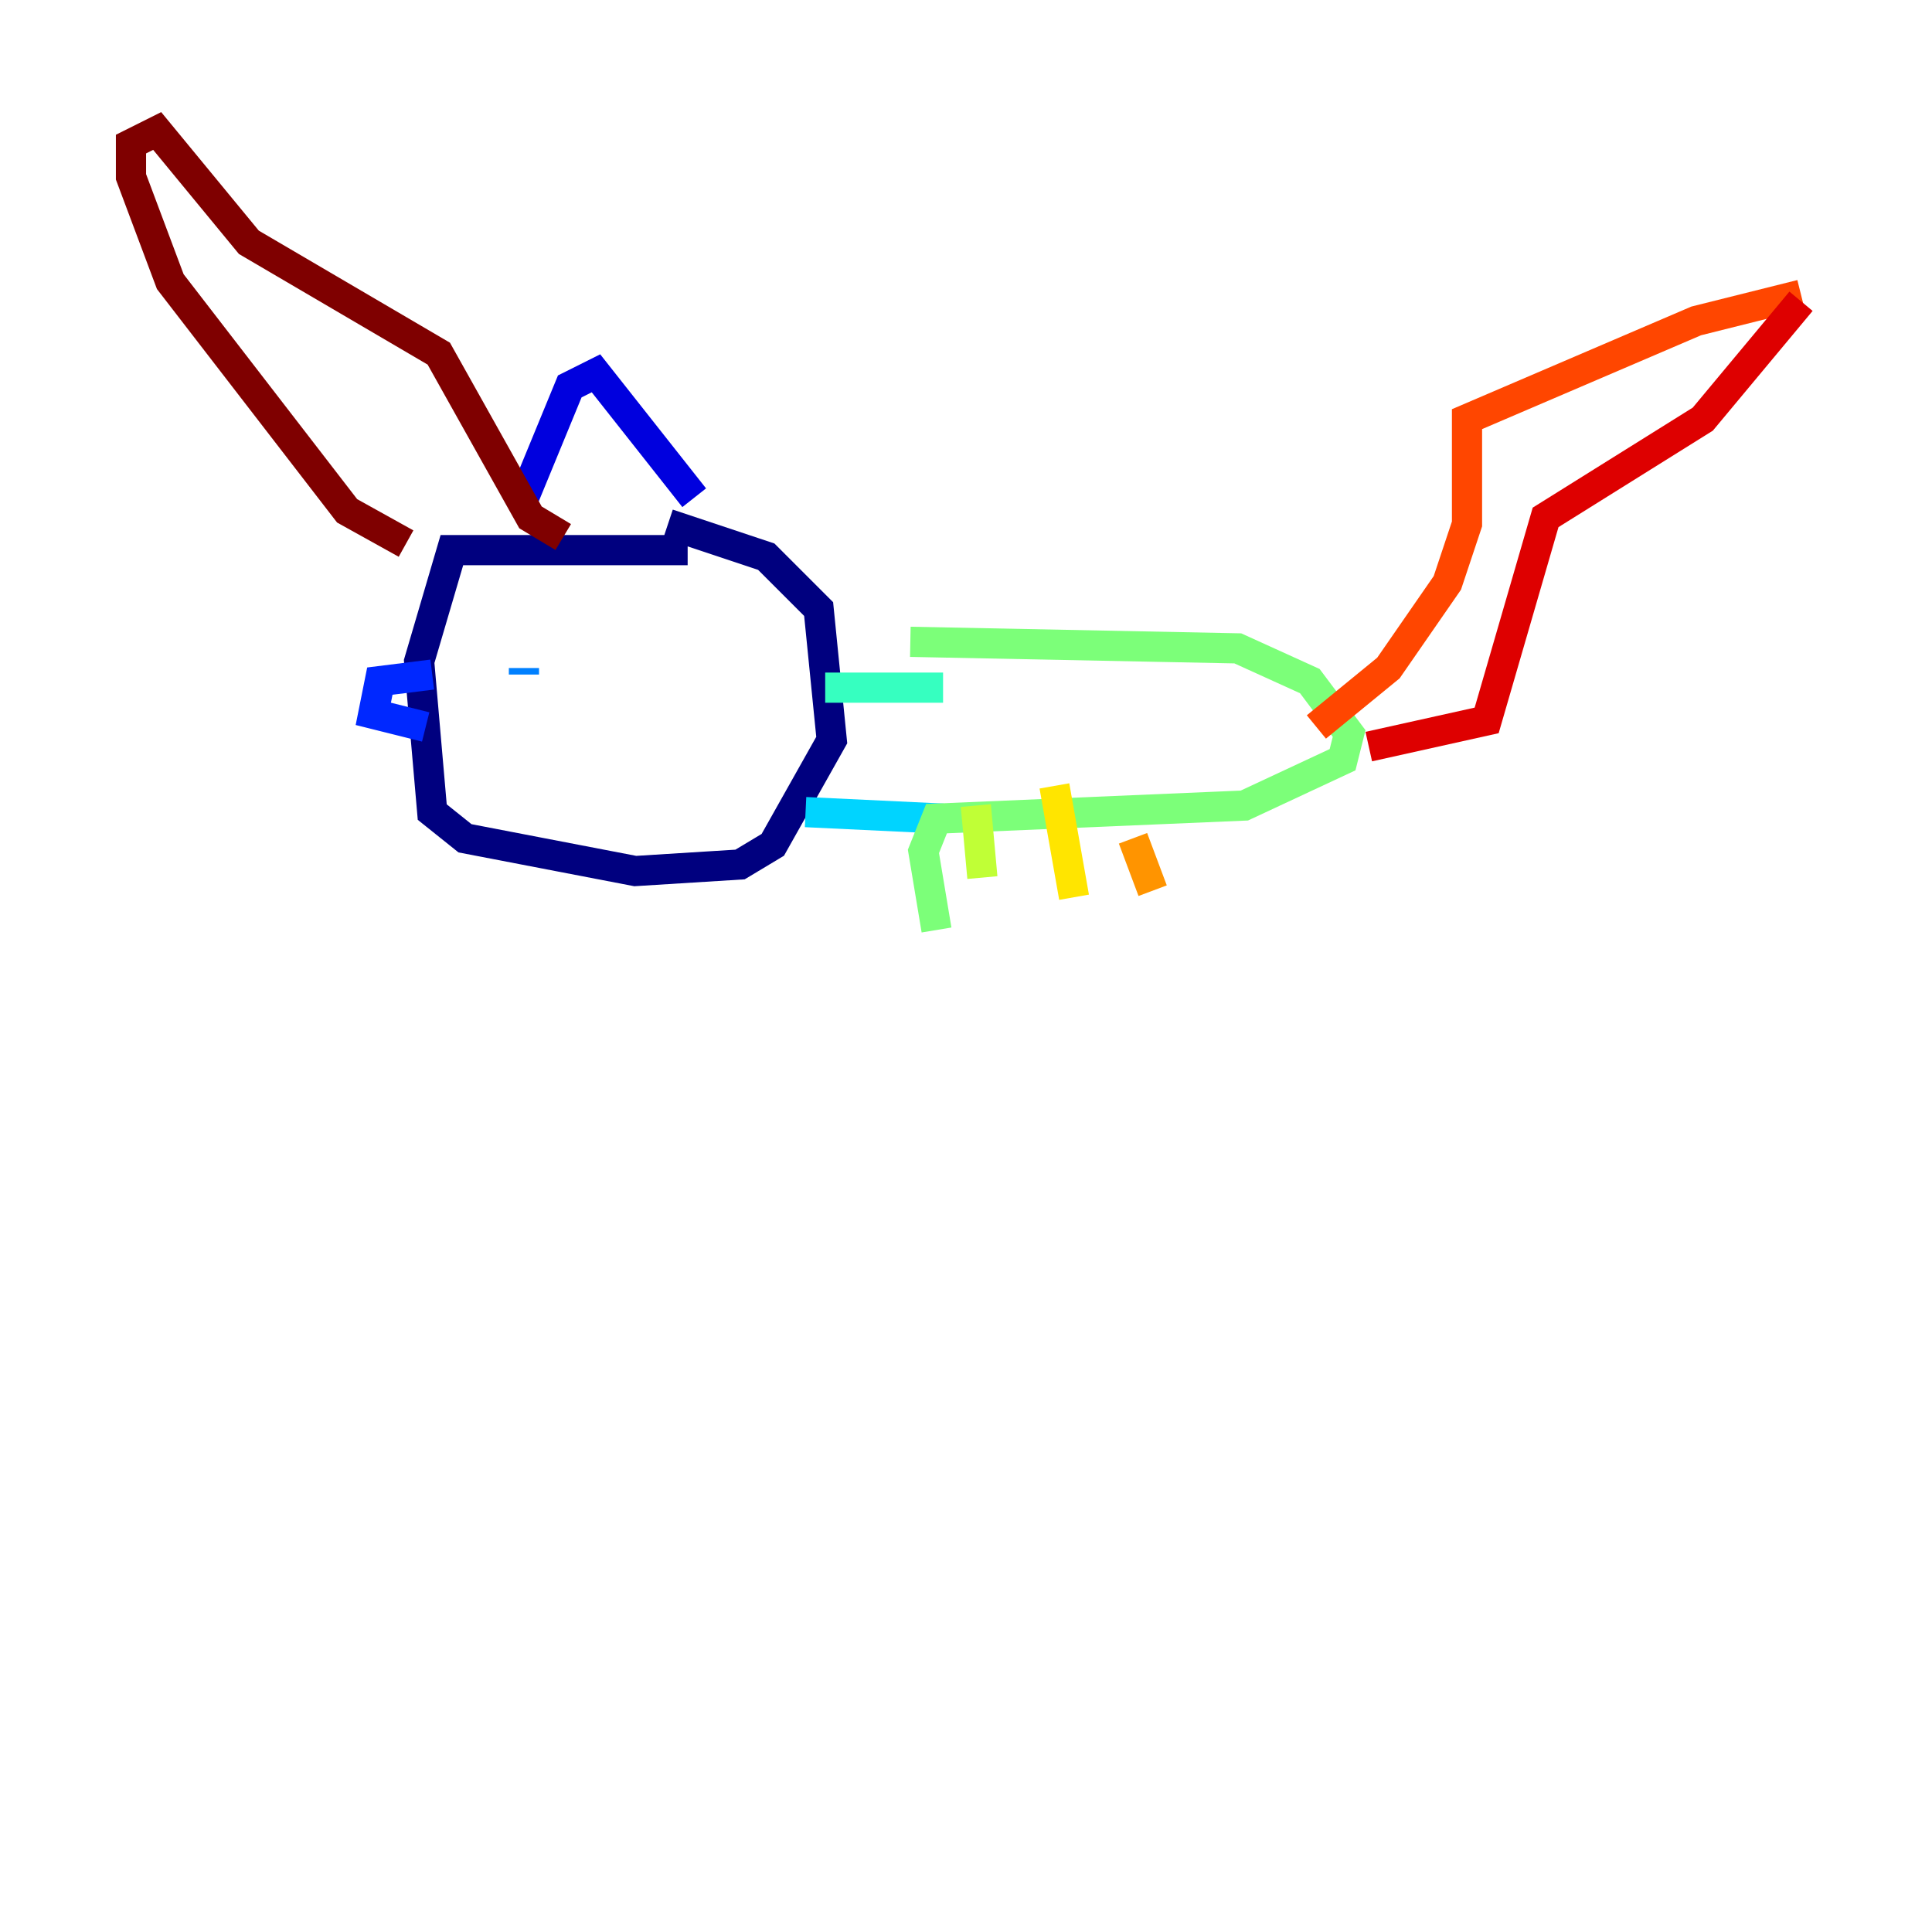 <?xml version="1.0" encoding="utf-8" ?>
<svg baseProfile="tiny" height="128" version="1.2" viewBox="0,0,128,128" width="128" xmlns="http://www.w3.org/2000/svg" xmlns:ev="http://www.w3.org/2001/xml-events" xmlns:xlink="http://www.w3.org/1999/xlink"><defs /><polyline fill="none" points="45.559,36.447 29.939,36.447 27.77,43.824 28.637,53.803 30.807,55.539 42.088,57.709 49.031,57.275 51.2,55.973 55.105,49.031 54.237,40.352 50.766,36.881 44.258,34.712" stroke="#00007f" stroke-width="2" /><polyline fill="none" points="34.712,32.976 37.749,25.6 39.485,24.732 45.993,32.976" stroke="#0000de" stroke-width="2" /><polyline fill="none" points="28.637,44.691 25.166,45.125 24.732,47.295 28.203,48.163" stroke="#0028ff" stroke-width="2" /><polyline fill="none" points="34.712,44.691 34.712,44.258" stroke="#0080ff" stroke-width="2" /><polyline fill="none" points="53.37,53.803 62.481,54.237" stroke="#00d4ff" stroke-width="2" /><polyline fill="none" points="54.671,45.559 62.481,45.559" stroke="#36ffc0" stroke-width="2" /><polyline fill="none" points="60.312,42.522 82.007,42.956 86.78,45.125 89.383,48.597 88.949,50.332 82.441,53.37 62.047,54.237 61.18,56.407 62.047,61.614" stroke="#7cff79" stroke-width="2" /><polyline fill="none" points="64.651,53.37 65.085,58.142" stroke="#c0ff36" stroke-width="2" /><polyline fill="none" points="69.858,52.068 71.159,59.444" stroke="#ffe500" stroke-width="2" /><polyline fill="none" points="75.064,55.539 76.366,59.01" stroke="#ff9400" stroke-width="2" /><polyline fill="none" points="87.214,48.163 91.986,44.258 95.891,38.617 97.193,34.712 97.193,27.77 112.38,21.261 119.322,19.525" stroke="#ff4600" stroke-width="2" /><polyline fill="none" points="119.322,19.959 112.814,27.77 102.4,34.278 98.495,47.729 90.685,49.464" stroke="#de0000" stroke-width="2" /><polyline fill="none" points="26.902,36.014 22.997,33.844 11.281,18.658 8.678,11.715 8.678,9.546 10.414,8.678 16.488,16.054 29.071,23.43 35.146,34.278 37.315,35.58" stroke="#7f0000" stroke-width="2" /></svg>